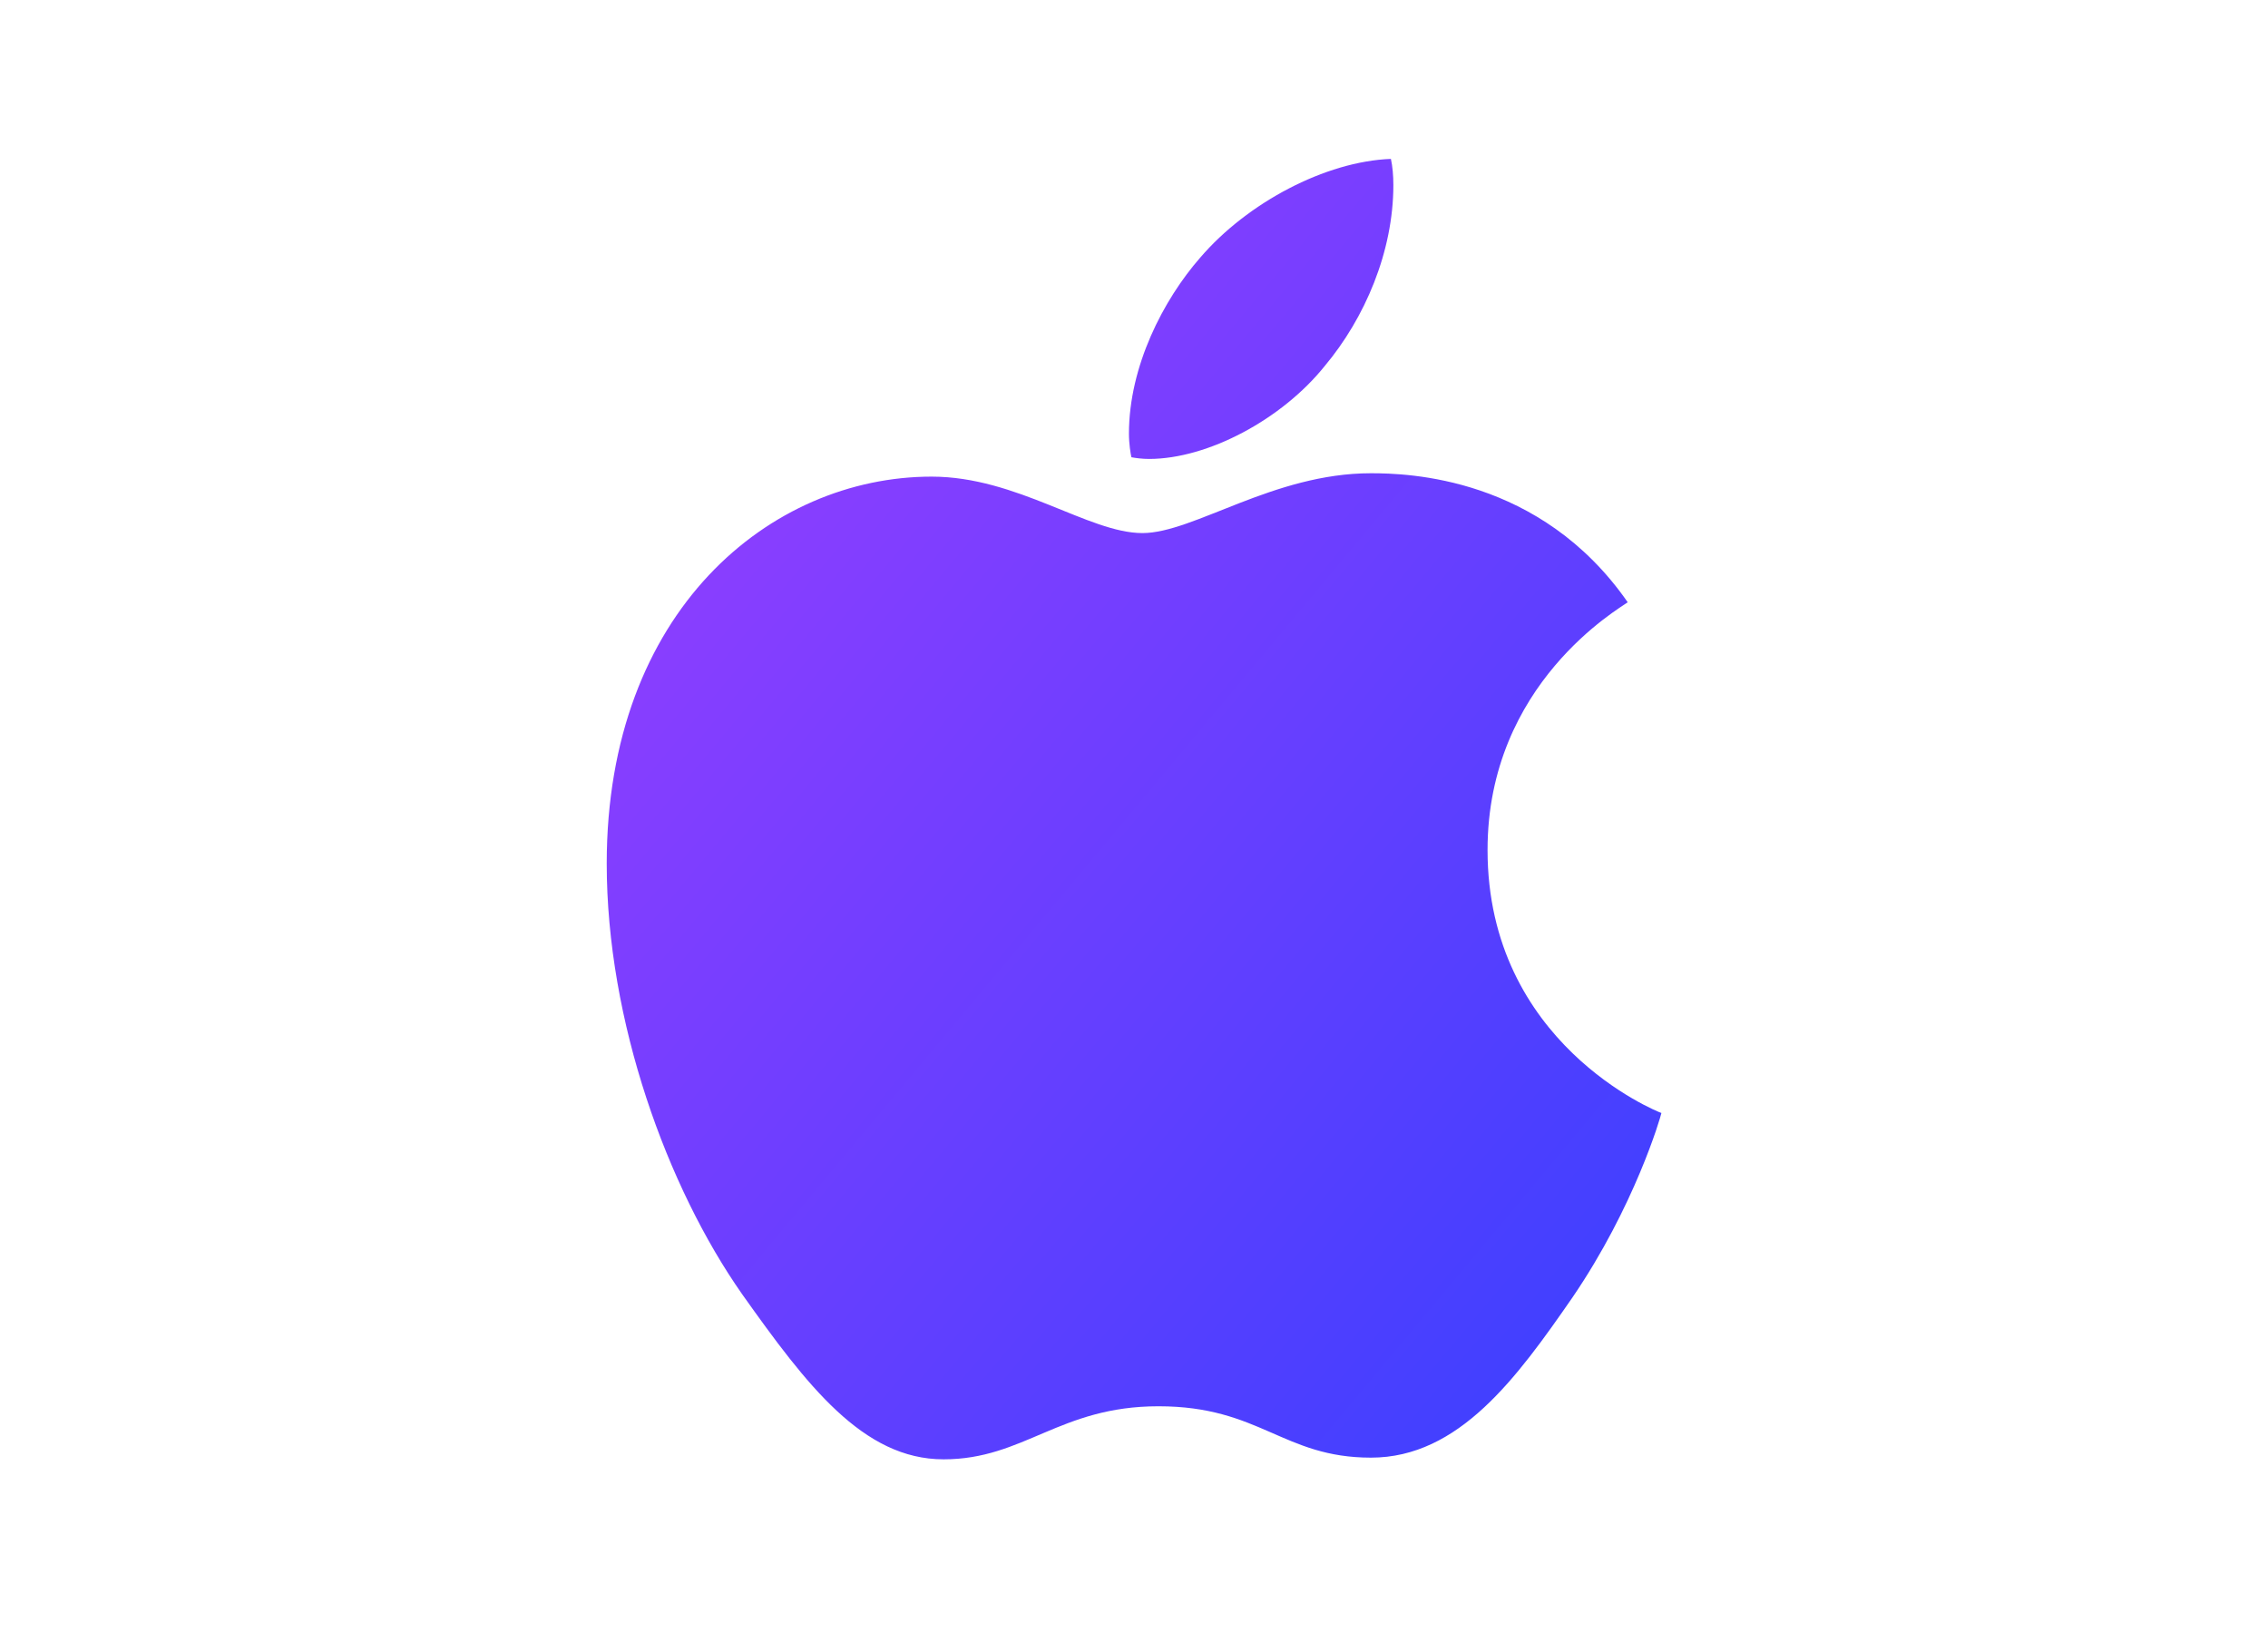 <svg width="157" height="113" viewBox="0 0 157 113" fill="none" xmlns="http://www.w3.org/2000/svg">
<g clip-path="url(#clip0_1642_4392)">
<path d="M112.677 41.692C112.157 42.097 102.974 47.292 102.974 58.844C102.974 72.205 114.659 76.931 115.009 77.048C114.955 77.337 113.153 83.522 108.848 89.824C105.01 95.37 101.001 100.907 94.903 100.907C88.804 100.907 87.235 97.351 80.195 97.351C73.334 97.351 70.895 101.024 65.317 101.024C59.739 101.024 55.847 95.892 51.372 89.59C46.188 82.189 42 70.692 42 59.78C42 42.278 53.336 32.995 64.492 32.995C70.42 32.995 75.361 36.903 79.083 36.903C82.625 36.903 88.15 32.761 94.894 32.761C97.45 32.761 106.633 32.995 112.677 41.692ZM91.692 25.351C94.481 22.029 96.454 17.419 96.454 12.81C96.454 12.17 96.4 11.522 96.284 11C91.746 11.171 86.347 14.034 83.092 17.825C80.536 20.742 78.15 25.351 78.15 30.024C78.15 30.726 78.267 31.429 78.321 31.654C78.608 31.708 79.074 31.771 79.54 31.771C83.612 31.771 88.733 29.034 91.692 25.351Z" fill="url(#paint0_linear_1642_4392)"/>
</g>
<defs>
<linearGradient id="paint0_linear_1642_4392" x1="42" y1="11" x2="129.282" y2="83.947" gradientUnits="userSpaceOnUse">
<stop stop-color="#9E3DFF"/>
<stop offset="1" stop-color="#3840FF"/>
</linearGradient>
<clipPath id="clip0_1642_4392">
<rect width="73" height="90.033" fill="white" transform="translate(42 11)"/>
</clipPath>
</defs>
</svg>
